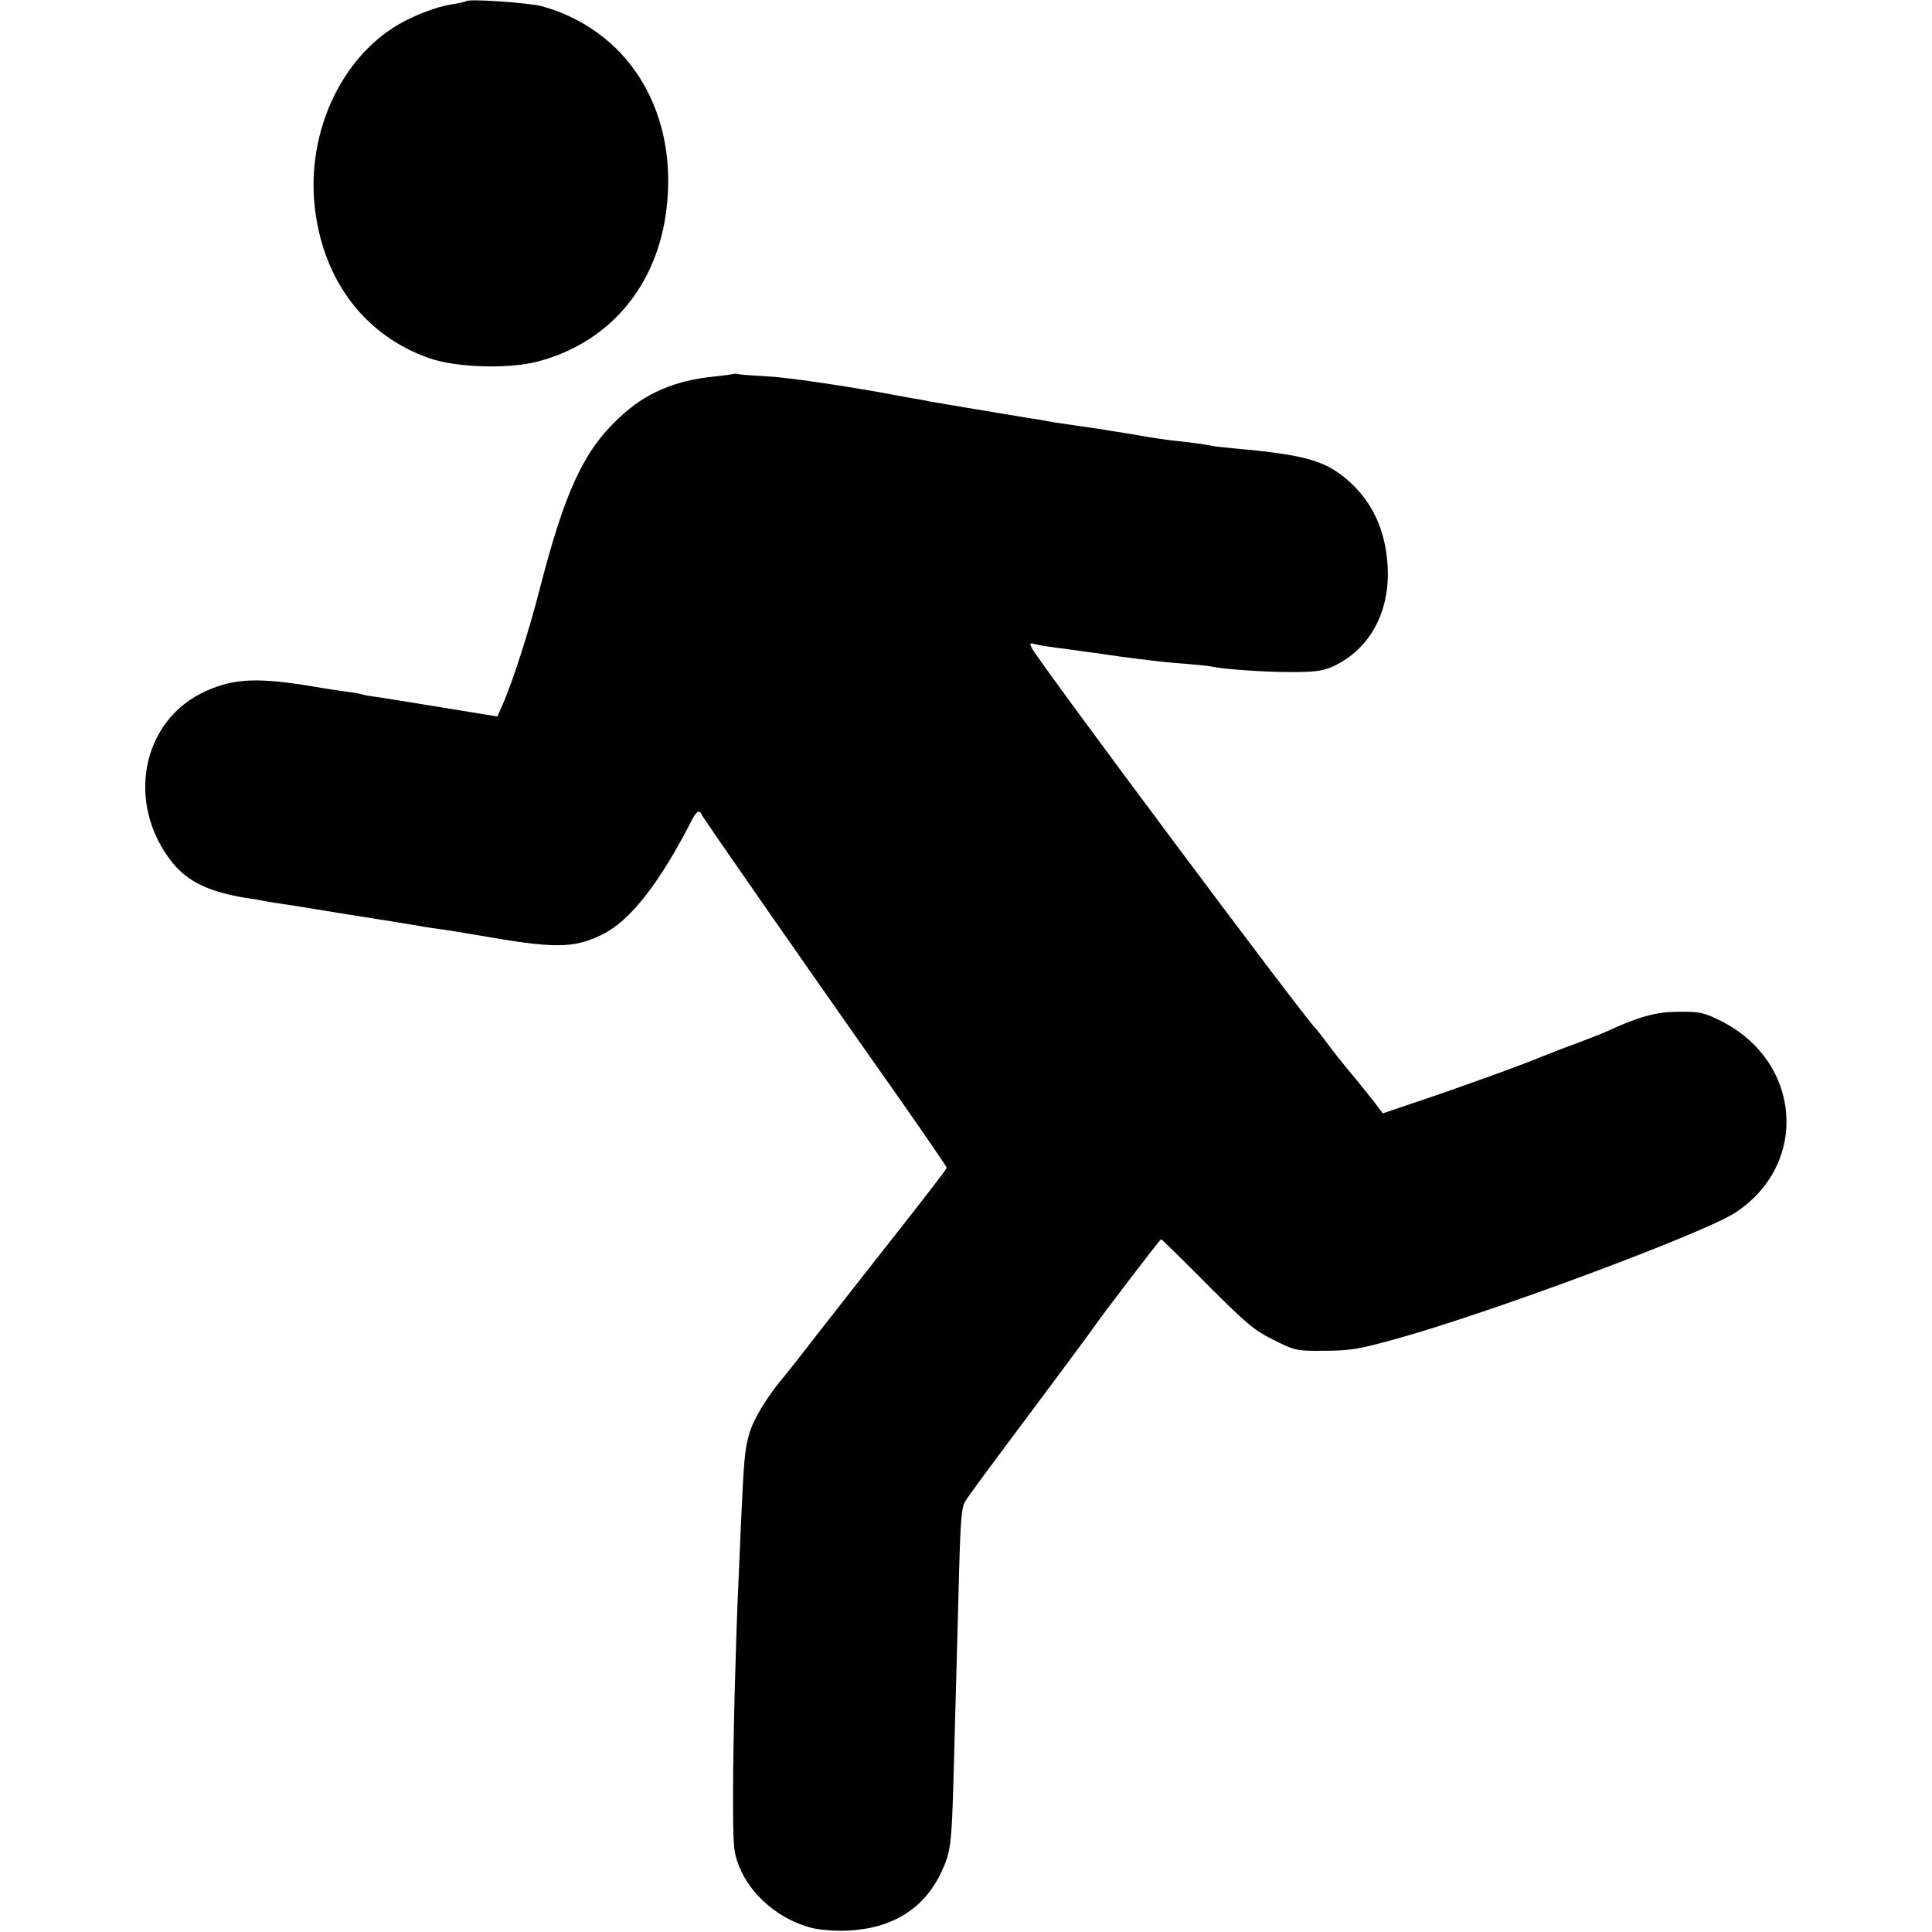 <?xml version="1.0" standalone="no"?>
<!DOCTYPE svg PUBLIC "-//W3C//DTD SVG 20010904//EN"
 "http://www.w3.org/TR/2001/REC-SVG-20010904/DTD/svg10.dtd">
<svg version="1.0" xmlns="http://www.w3.org/2000/svg"
 width="700pt" height="700pt" viewBox="0 0 700 700"
 preserveAspectRatio="xMidYMid meet">
<g transform="translate(0,700) scale(0.1,-0.1)"
fill="#000000" stroke="none">
<path d="M1689 6996 c-2 -2 -23 -7 -47 -11 -46 -7 -95 -23 -157 -52 -236 -110
-381 -405 -343 -696 33 -259 183 -453 411 -534 99 -35 287 -41 395 -13 270 71
446 289 470 584 29 340 -150 618 -453 703 -46 13 -266 28 -276 19z"/>
<path d="M2658 5645 c-2 -1 -32 -5 -68 -9 -144 -14 -252 -60 -346 -149 -130
-121 -198 -268 -290 -627 -37 -144 -94 -323 -132 -411 l-20 -45 -196 32 c-108
18 -217 35 -243 39 -26 3 -49 8 -52 9 -3 2 -28 7 -56 10 -27 4 -77 11 -110 17
-207 35 -294 32 -397 -14 -236 -104 -295 -410 -122 -624 56 -69 136 -106 269
-127 17 -2 44 -7 60 -10 17 -3 44 -8 60 -10 17 -2 118 -18 225 -36 242 -38
237 -38 280 -45 19 -4 51 -8 70 -11 19 -2 85 -13 145 -23 271 -48 343 -48 445
2 102 49 209 185 329 420 16 29 26 34 34 14 3 -9 421 -609 617 -887 145 -205
270 -386 270 -391 0 -5 -67 -92 -308 -398 -15 -19 -80 -102 -145 -185 -64 -83
-129 -166 -145 -184 -56 -68 -103 -146 -117 -196 -17 -57 -20 -97 -31 -341 -4
-88 -8 -182 -9 -210 -9 -194 -19 -565 -19 -745 0 -200 1 -219 22 -272 42 -105
144 -192 262 -223 27 -7 84 -12 127 -10 163 6 281 78 343 211 35 73 38 101 45
349 9 338 14 505 20 740 5 185 9 235 22 255 18 28 50 72 284 385 90 121 171
230 179 242 35 51 243 323 247 323 2 0 77 -73 166 -163 144 -144 171 -167 242
-202 78 -39 82 -40 185 -39 91 0 125 6 255 42 339 93 1116 383 1232 458 270
177 241 551 -56 697 -59 29 -74 32 -151 31 -82 0 -144 -18 -265 -74 -11 -5
-58 -23 -105 -41 -47 -17 -98 -37 -115 -44 -66 -28 -302 -114 -473 -171 l-112
-38 -15 20 c-8 12 -42 54 -75 95 -78 94 -79 96 -115 144 -16 22 -32 42 -35 45
-39 35 -999 1322 -1031 1381 -9 18 -8 20 8 16 17 -5 48 -10 143 -22 25 -4 61
-9 80 -11 75 -11 87 -13 135 -19 97 -12 111 -14 190 -20 44 -4 87 -8 95 -10
37 -9 185 -20 285 -20 92 0 118 4 156 21 135 63 209 203 196 373 -9 122 -55
221 -137 295 -85 77 -159 98 -415 121 -33 3 -71 7 -85 10 -25 5 -67 11 -150
20 -25 3 -72 10 -105 16 -33 6 -71 12 -85 14 -14 2 -38 6 -55 9 -27 4 -61 9
-150 22 -16 2 -41 6 -55 9 -14 3 -38 7 -55 9 -138 23 -223 37 -240 40 -11 2
-40 7 -65 11 -25 4 -54 9 -65 11 -11 3 -35 7 -54 10 -18 3 -43 8 -55 10 -137
27 -400 67 -471 70 -49 3 -98 6 -107 8 -9 2 -18 3 -20 1z"/>
</g>
</svg>
